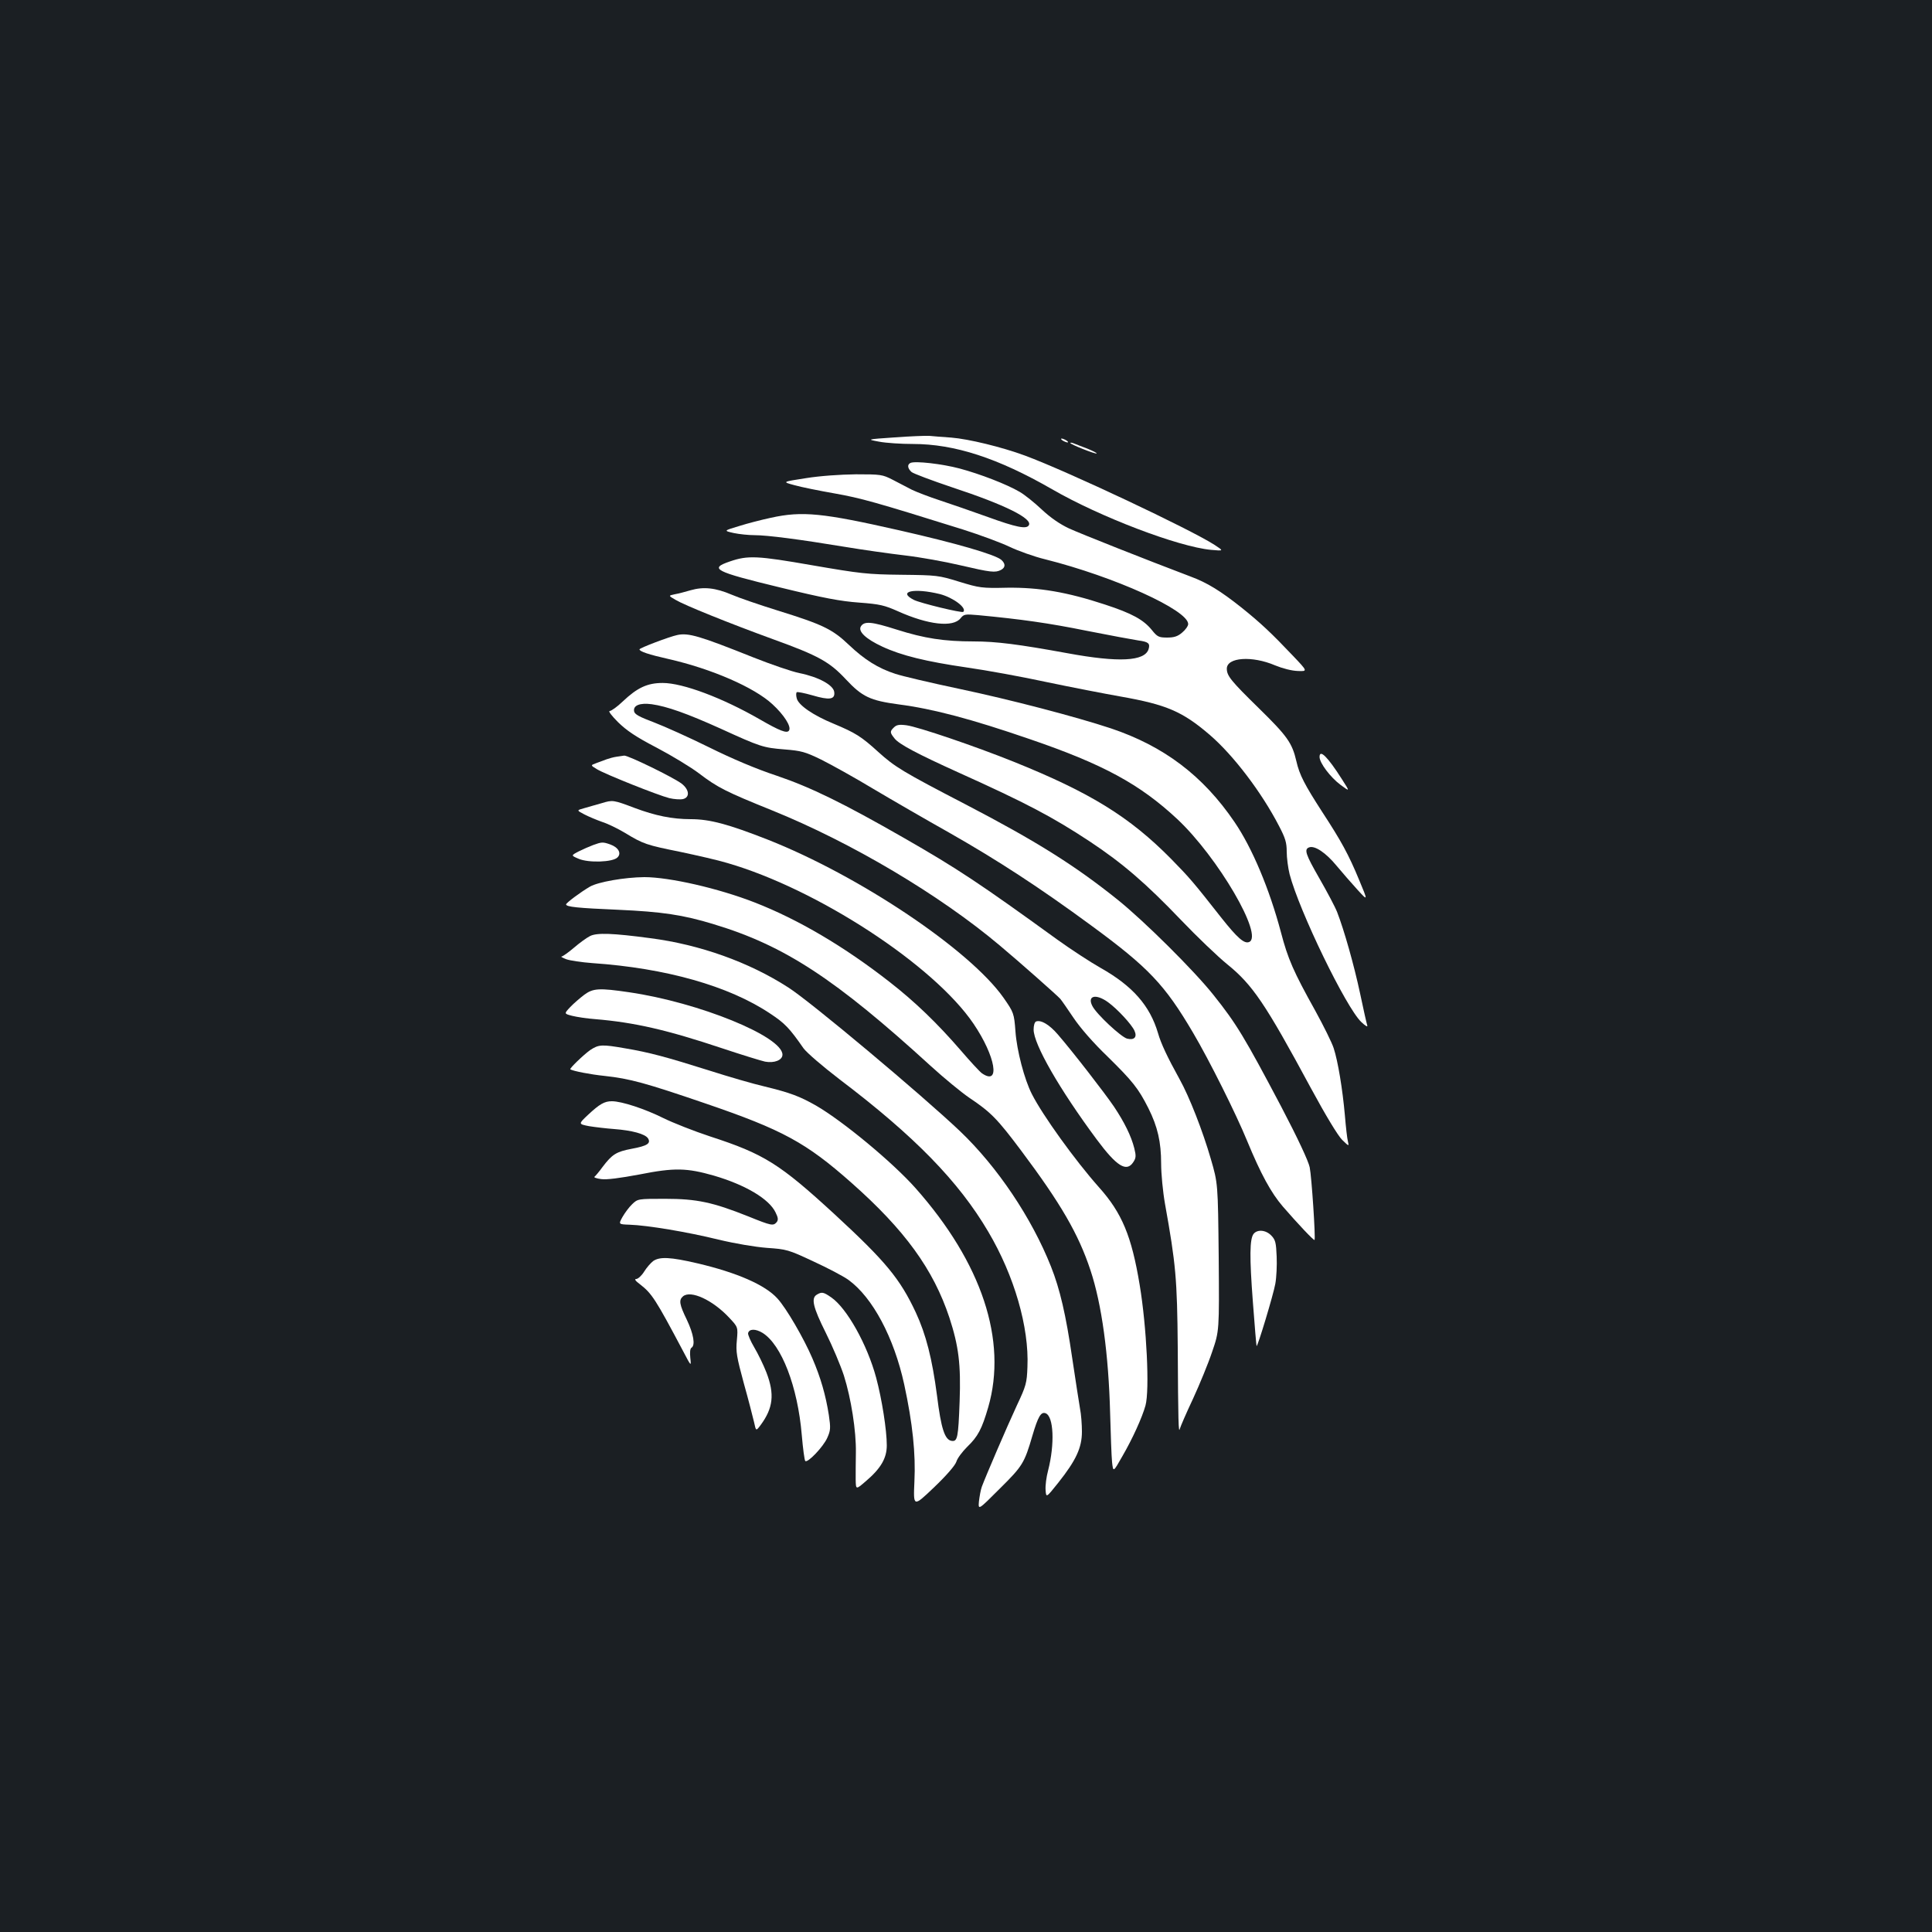 <?xml version="1.0" standalone="no"?>
<!DOCTYPE svg PUBLIC "-//W3C//DTD SVG 20010904//EN"
 "http://www.w3.org/TR/2001/REC-SVG-20010904/DTD/svg10.dtd">
<svg version="1.0" xmlns="http://www.w3.org/2000/svg"
 width="1000pt" height="1000pt" viewBox="0 0 1000 1000"
 preserveAspectRatio="xMidYMid meet">
<rect width="100%" height="100%" fill="#1b1f23"/>
<g transform="translate(0,1000) scale(0.1,-0.1)"
fill="#ffffff" stroke="none">
<path d="M4630 7736 c-145 -10 -145 -10 -80 -22 36 -7 115 -12 175 -12 216 0
440 -73 720 -234 249 -144 654 -298 823 -314 67 -6 67 -6 18 26 -124 80 -762
381 -981 462 -119 44 -292 86 -381 93 -43 3 -95 7 -114 9 -19 1 -100 -2 -180
-8z"/>
<path d="M5500 7720 c8 -5 20 -10 25 -10 6 0 3 5 -5 10 -8 5 -19 10 -25 10 -5
0 -3 -5 5 -10z"/>
<path d="M5540 7707 c0 -7 131 -59 136 -54 3 2 -19 13 -48 25 -29 11 -61 23
-70 27 -10 4 -18 5 -18 2z"/>
<path d="M4713 7604 c-18 -8 -16 -28 5 -47 9 -8 105 -44 212 -80 273 -90 417
-162 395 -196 -12 -21 -66 -10 -212 43 -81 29 -193 68 -248 86 -55 18 -120 43
-145 55 -25 13 -70 36 -100 52 -53 27 -61 28 -190 28 -80 -1 -185 -8 -259 -20
-123 -19 -123 -19 -60 -36 35 -10 129 -29 209 -43 135 -24 208 -44 665 -187
88 -28 196 -68 240 -89 44 -21 127 -51 185 -65 358 -90 740 -263 740 -335 0
-10 -14 -30 -31 -44 -23 -20 -42 -26 -78 -26 -43 0 -51 4 -79 39 -43 53 -102
86 -243 132 -197 65 -342 89 -505 87 -133 -3 -144 -1 -249 31 -107 33 -115 34
-300 36 -176 2 -210 6 -460 49 -286 50 -334 52 -427 20 -109 -37 -81 -52 257
-134 229 -56 316 -72 412 -79 108 -8 131 -14 201 -45 156 -70 285 -85 324 -36
17 21 23 22 91 16 222 -21 365 -41 562 -81 121 -24 241 -46 267 -50 52 -7 62
-15 53 -45 -20 -63 -154 -70 -420 -21 -252 46 -368 61 -485 61 -154 0 -256 16
-398 61 -132 42 -168 45 -186 17 -16 -26 25 -65 111 -105 99 -46 225 -77 438
-108 99 -14 286 -48 415 -76 129 -27 300 -60 379 -74 238 -42 321 -77 463
-199 122 -105 268 -297 358 -471 33 -63 40 -86 40 -133 0 -32 7 -85 15 -117
50 -191 292 -690 371 -765 20 -19 34 -28 31 -18 -3 9 -20 83 -37 165 -32 150
-83 329 -119 422 -11 28 -52 105 -91 173 -73 127 -81 152 -54 162 29 11 87
-28 142 -95 29 -35 78 -91 108 -124 55 -60 55 -60 9 50 -55 133 -93 202 -191
352 -91 141 -118 192 -134 263 -22 95 -47 130 -195 275 -144 141 -165 167
-165 204 0 59 131 68 250 17 39 -16 86 -28 117 -29 52 -2 52 -2 -24 78 -111
117 -167 170 -268 251 -106 84 -176 128 -263 160 -227 86 -568 221 -629 249
-47 22 -95 55 -140 97 -38 36 -89 77 -115 92 -66 39 -206 93 -311 121 -90 24
-230 40 -254 29z m152 -679 c69 -18 141 -72 121 -92 -7 -7 -222 45 -256 62
-86 44 0 63 135 30z"/>
<path d="M3990 7320 c-47 -10 -121 -29 -165 -43 -80 -24 -80 -24 -27 -36 29
-6 77 -11 107 -11 67 0 235 -22 465 -60 96 -16 238 -36 315 -45 77 -9 206 -32
286 -51 159 -37 180 -39 210 -24 24 13 24 32 2 52 -32 28 -237 87 -528 153
-397 90 -502 101 -665 65z"/>
<path d="M3575 6945 c-27 -8 -65 -18 -83 -21 -33 -7 -33 -7 5 -29 45 -27 272
-119 508 -205 232 -84 289 -116 373 -206 85 -91 126 -110 274 -130 177 -23
374 -75 679 -180 380 -130 569 -233 763 -414 210 -197 449 -606 371 -636 -25
-10 -61 22 -142 124 -147 187 -165 208 -261 306 -215 218 -419 344 -817 504
-199 80 -493 180 -553 188 -38 5 -52 2 -65 -11 -22 -21 -21 -27 3 -57 23 -30
118 -80 330 -176 351 -158 489 -231 680 -357 172 -114 292 -218 472 -406 84
-88 192 -191 240 -230 131 -106 197 -203 432 -639 79 -146 141 -248 163 -270
35 -34 36 -34 30 -9 -4 14 -11 76 -16 137 -12 135 -36 280 -58 347 -9 28 -52
115 -96 195 -112 201 -141 267 -177 405 -59 222 -148 435 -240 570 -163 240
-366 393 -640 485 -181 60 -521 149 -787 205 -147 31 -295 66 -328 77 -90 29
-161 74 -241 150 -86 82 -137 106 -369 178 -93 29 -201 66 -238 82 -84 36
-146 42 -212 23z"/>
<path d="M3505 6713 c-39 -8 -195 -67 -195 -74 0 -11 48 -27 150 -50 224 -51
444 -147 538 -234 60 -55 99 -116 86 -136 -10 -17 -48 -2 -152 58 -193 111
-398 188 -502 188 -79 0 -131 -24 -207 -96 -28 -27 -59 -49 -67 -49 -9 0 9
-24 43 -58 44 -43 92 -76 200 -132 78 -41 177 -101 219 -133 97 -74 142 -96
377 -191 411 -166 869 -438 1180 -700 104 -87 299 -260 313 -276 7 -8 38 -53
69 -99 35 -52 102 -129 176 -200 129 -127 159 -164 211 -267 48 -96 66 -175
66 -287 0 -52 9 -146 20 -208 56 -312 63 -388 66 -744 2 -384 4 -449 11 -420
3 11 33 81 68 155 34 74 79 183 99 243 37 108 37 108 34 490 -4 382 -4 382
-41 509 -41 142 -111 322 -162 413 -62 112 -96 184 -111 237 -42 143 -132 245
-297 338 -53 30 -154 96 -225 147 -399 289 -514 366 -797 528 -309 177 -478
260 -655 320 -106 35 -231 88 -350 147 -101 50 -230 108 -285 129 -77 29 -101
42 -103 58 -5 30 30 44 91 36 79 -11 183 -48 356 -126 208 -95 221 -99 332
-108 86 -7 106 -12 190 -53 52 -26 173 -93 269 -151 96 -57 274 -160 395 -228
246 -140 465 -282 734 -480 296 -217 380 -306 526 -554 85 -144 223 -421 280
-560 71 -172 124 -269 185 -340 78 -90 161 -178 164 -173 6 8 -15 328 -25 376
-7 33 -61 149 -148 315 -189 358 -231 428 -350 577 -100 126 -359 383 -496
493 -222 178 -421 303 -790 495 -322 167 -364 193 -448 269 -90 82 -120 100
-232 147 -107 44 -182 96 -191 131 -4 14 -4 29 0 32 3 3 39 -4 81 -16 88 -26
118 -22 113 17 -4 36 -81 78 -180 98 -40 8 -147 45 -238 81 -278 111 -337 129
-395 116z m2231 -1901 c49 -36 121 -114 136 -147 15 -33 -1 -50 -38 -41 -31 8
-159 127 -180 169 -28 54 19 65 82 19z"/>
<path d="M6830 6082 c0 -31 56 -105 108 -144 50 -37 50 -37 7 30 -74 116 -115
156 -115 114z"/>
<path d="M3190 6083 c-14 -2 -36 -8 -50 -13 -14 -5 -38 -14 -54 -20 -30 -11
-30 -11 3 -31 42 -26 316 -135 375 -150 25 -6 57 -8 71 -5 37 9 33 49 -7 80
-44 33 -276 146 -297 145 -9 -1 -27 -4 -41 -6z"/>
<path d="M3115 5843 c-27 -8 -68 -19 -91 -26 -40 -11 -40 -11 0 -32 23 -12 64
-29 92 -39 29 -9 82 -35 119 -57 95 -58 112 -63 285 -98 85 -18 196 -43 245
-58 466 -135 1068 -528 1274 -832 114 -168 141 -324 43 -256 -12 9 -61 62
-109 118 -121 140 -237 252 -368 354 -234 183 -473 324 -699 412 -187 73 -441
131 -571 131 -103 -1 -239 -25 -281 -49 -50 -29 -123 -84 -124 -92 0 -13 60
-19 270 -28 224 -10 336 -26 495 -75 365 -110 628 -282 1123 -734 68 -62 158
-136 199 -164 112 -75 145 -109 268 -273 206 -275 297 -432 359 -619 59 -177
94 -437 102 -741 3 -110 7 -224 10 -253 6 -53 6 -53 53 30 54 93 103 202 120
263 22 80 6 408 -30 624 -42 254 -92 373 -211 506 -122 137 -292 373 -347 482
-39 76 -78 226 -85 324 -7 94 -9 99 -62 175 -175 248 -744 630 -1220 818 -204
80 -300 106 -398 106 -97 0 -184 18 -291 58 -111 42 -114 42 -170 25z"/>
<path d="M3070 5626 c-19 -7 -53 -22 -75 -33 -40 -21 -40 -21 0 -38 51 -22
177 -18 201 7 22 21 5 52 -37 67 -39 14 -45 13 -89 -3z"/>
<path d="M3054 5155 c-18 -9 -55 -36 -84 -61 -28 -24 -57 -44 -63 -45 -7 0 4
-6 24 -14 20 -7 81 -16 135 -20 380 -26 706 -118 920 -261 76 -50 100 -75 173
-180 17 -23 97 -92 187 -161 388 -294 616 -528 769 -788 135 -228 212 -495
203 -700 -3 -84 -7 -98 -55 -200 -52 -112 -161 -366 -181 -420 -6 -16 -12 -51
-15 -76 -4 -46 -4 -46 107 65 119 118 128 132 170 276 29 98 44 124 68 115 42
-16 48 -159 13 -296 -9 -33 -15 -79 -13 -102 3 -40 3 -40 66 39 92 116 122
181 122 264 0 37 -4 91 -10 120 -5 29 -23 145 -40 259 -33 227 -64 359 -110
475 -100 252 -277 516 -471 701 -198 188 -774 671 -889 744 -203 131 -458 222
-714 255 -194 26 -277 29 -312 11z"/>
<path d="M3024 4851 c-21 -16 -54 -44 -72 -63 -33 -35 -33 -35 10 -46 24 -6
77 -14 118 -17 205 -17 373 -56 655 -150 105 -35 206 -66 225 -70 48 -9 90 8
90 36 0 94 -431 270 -793 323 -156 23 -187 21 -233 -13z"/>
<path d="M5363 4713 c-8 -3 -13 -21 -13 -42 0 -76 134 -309 326 -568 104 -140
155 -172 190 -118 14 21 15 32 5 72 -16 63 -51 134 -105 215 -46 68 -213 284
-291 374 -43 50 -86 76 -112 67z"/>
<path d="M3055 4565 c-34 -24 -109 -96 -103 -100 16 -9 101 -26 178 -34 130
-14 213 -37 520 -142 401 -137 522 -203 757 -411 276 -244 424 -448 507 -698
48 -147 60 -242 53 -434 -7 -188 -11 -208 -41 -204 -36 5 -55 64 -76 234 -25
191 -57 317 -110 431 -82 175 -156 264 -418 506 -287 264 -367 314 -647 405
-82 27 -191 70 -242 95 -94 47 -215 87 -266 87 -38 0 -63 -14 -123 -70 -51
-48 -51 -48 5 -59 31 -5 90 -12 131 -15 91 -7 159 -25 174 -48 16 -26 -3 -39
-84 -54 -80 -15 -102 -29 -151 -94 -18 -25 -38 -48 -42 -51 -5 -3 11 -9 35
-12 28 -4 96 5 198 24 181 36 245 34 385 -6 164 -48 286 -121 319 -190 14 -28
15 -39 6 -51 -18 -20 -26 -19 -147 30 -183 73 -266 91 -430 91 -141 0 -142 0
-171 -28 -16 -15 -38 -45 -50 -66 -21 -38 -21 -38 36 -40 93 -3 302 -38 460
-77 88 -21 189 -38 252 -43 101 -7 110 -9 240 -70 74 -34 156 -77 182 -96 125
-91 235 -298 288 -540 44 -203 60 -360 53 -503 -6 -133 -6 -133 100 -32 66 63
110 114 117 134 5 18 31 52 56 77 56 54 76 92 109 205 100 346 -33 747 -376
1134 -119 134 -376 347 -516 428 -85 48 -133 66 -264 98 -57 13 -188 51 -291
84 -216 68 -307 93 -433 114 -120 21 -136 20 -180 -9z"/>
<path d="M6489 3614 c-21 -26 -22 -119 -4 -355 9 -123 18 -225 19 -226 5 -6
87 266 97 322 6 33 9 96 7 141 -3 71 -6 86 -27 108 -28 30 -72 34 -92 10z"/>
<path d="M3381 3473 c-13 -10 -34 -34 -47 -55 -13 -21 -32 -38 -41 -38 -11 0
-4 -10 19 -27 62 -48 81 -77 224 -347 42 -80 42 -80 37 -34 -3 28 -1 48 6 52
21 13 11 71 -24 145 -39 80 -42 102 -20 121 40 34 154 -19 239 -110 46 -49 46
-49 40 -117 -6 -60 -1 -86 36 -223 24 -85 47 -176 53 -201 10 -47 10 -47 34
-15 65 88 73 160 30 272 -15 39 -44 98 -63 130 -19 32 -33 65 -32 73 5 24 39
24 75 2 98 -61 182 -278 203 -529 6 -70 14 -130 18 -134 12 -12 94 74 114 120
17 38 18 50 8 118 -16 102 -42 193 -85 293 -44 103 -135 260 -181 310 -63 70
-209 134 -414 182 -141 33 -195 35 -229 12z"/>
<path d="M4228 3299 c-31 -18 -20 -65 46 -197 35 -70 77 -170 94 -222 37 -117
64 -286 62 -400 -1 -47 -1 -109 -1 -138 1 -53 1 -53 51 -10 79 67 110 120 110
187 0 78 -25 238 -55 350 -46 171 -152 361 -233 416 -40 28 -49 29 -74 14z"/>
</g>
</svg>
